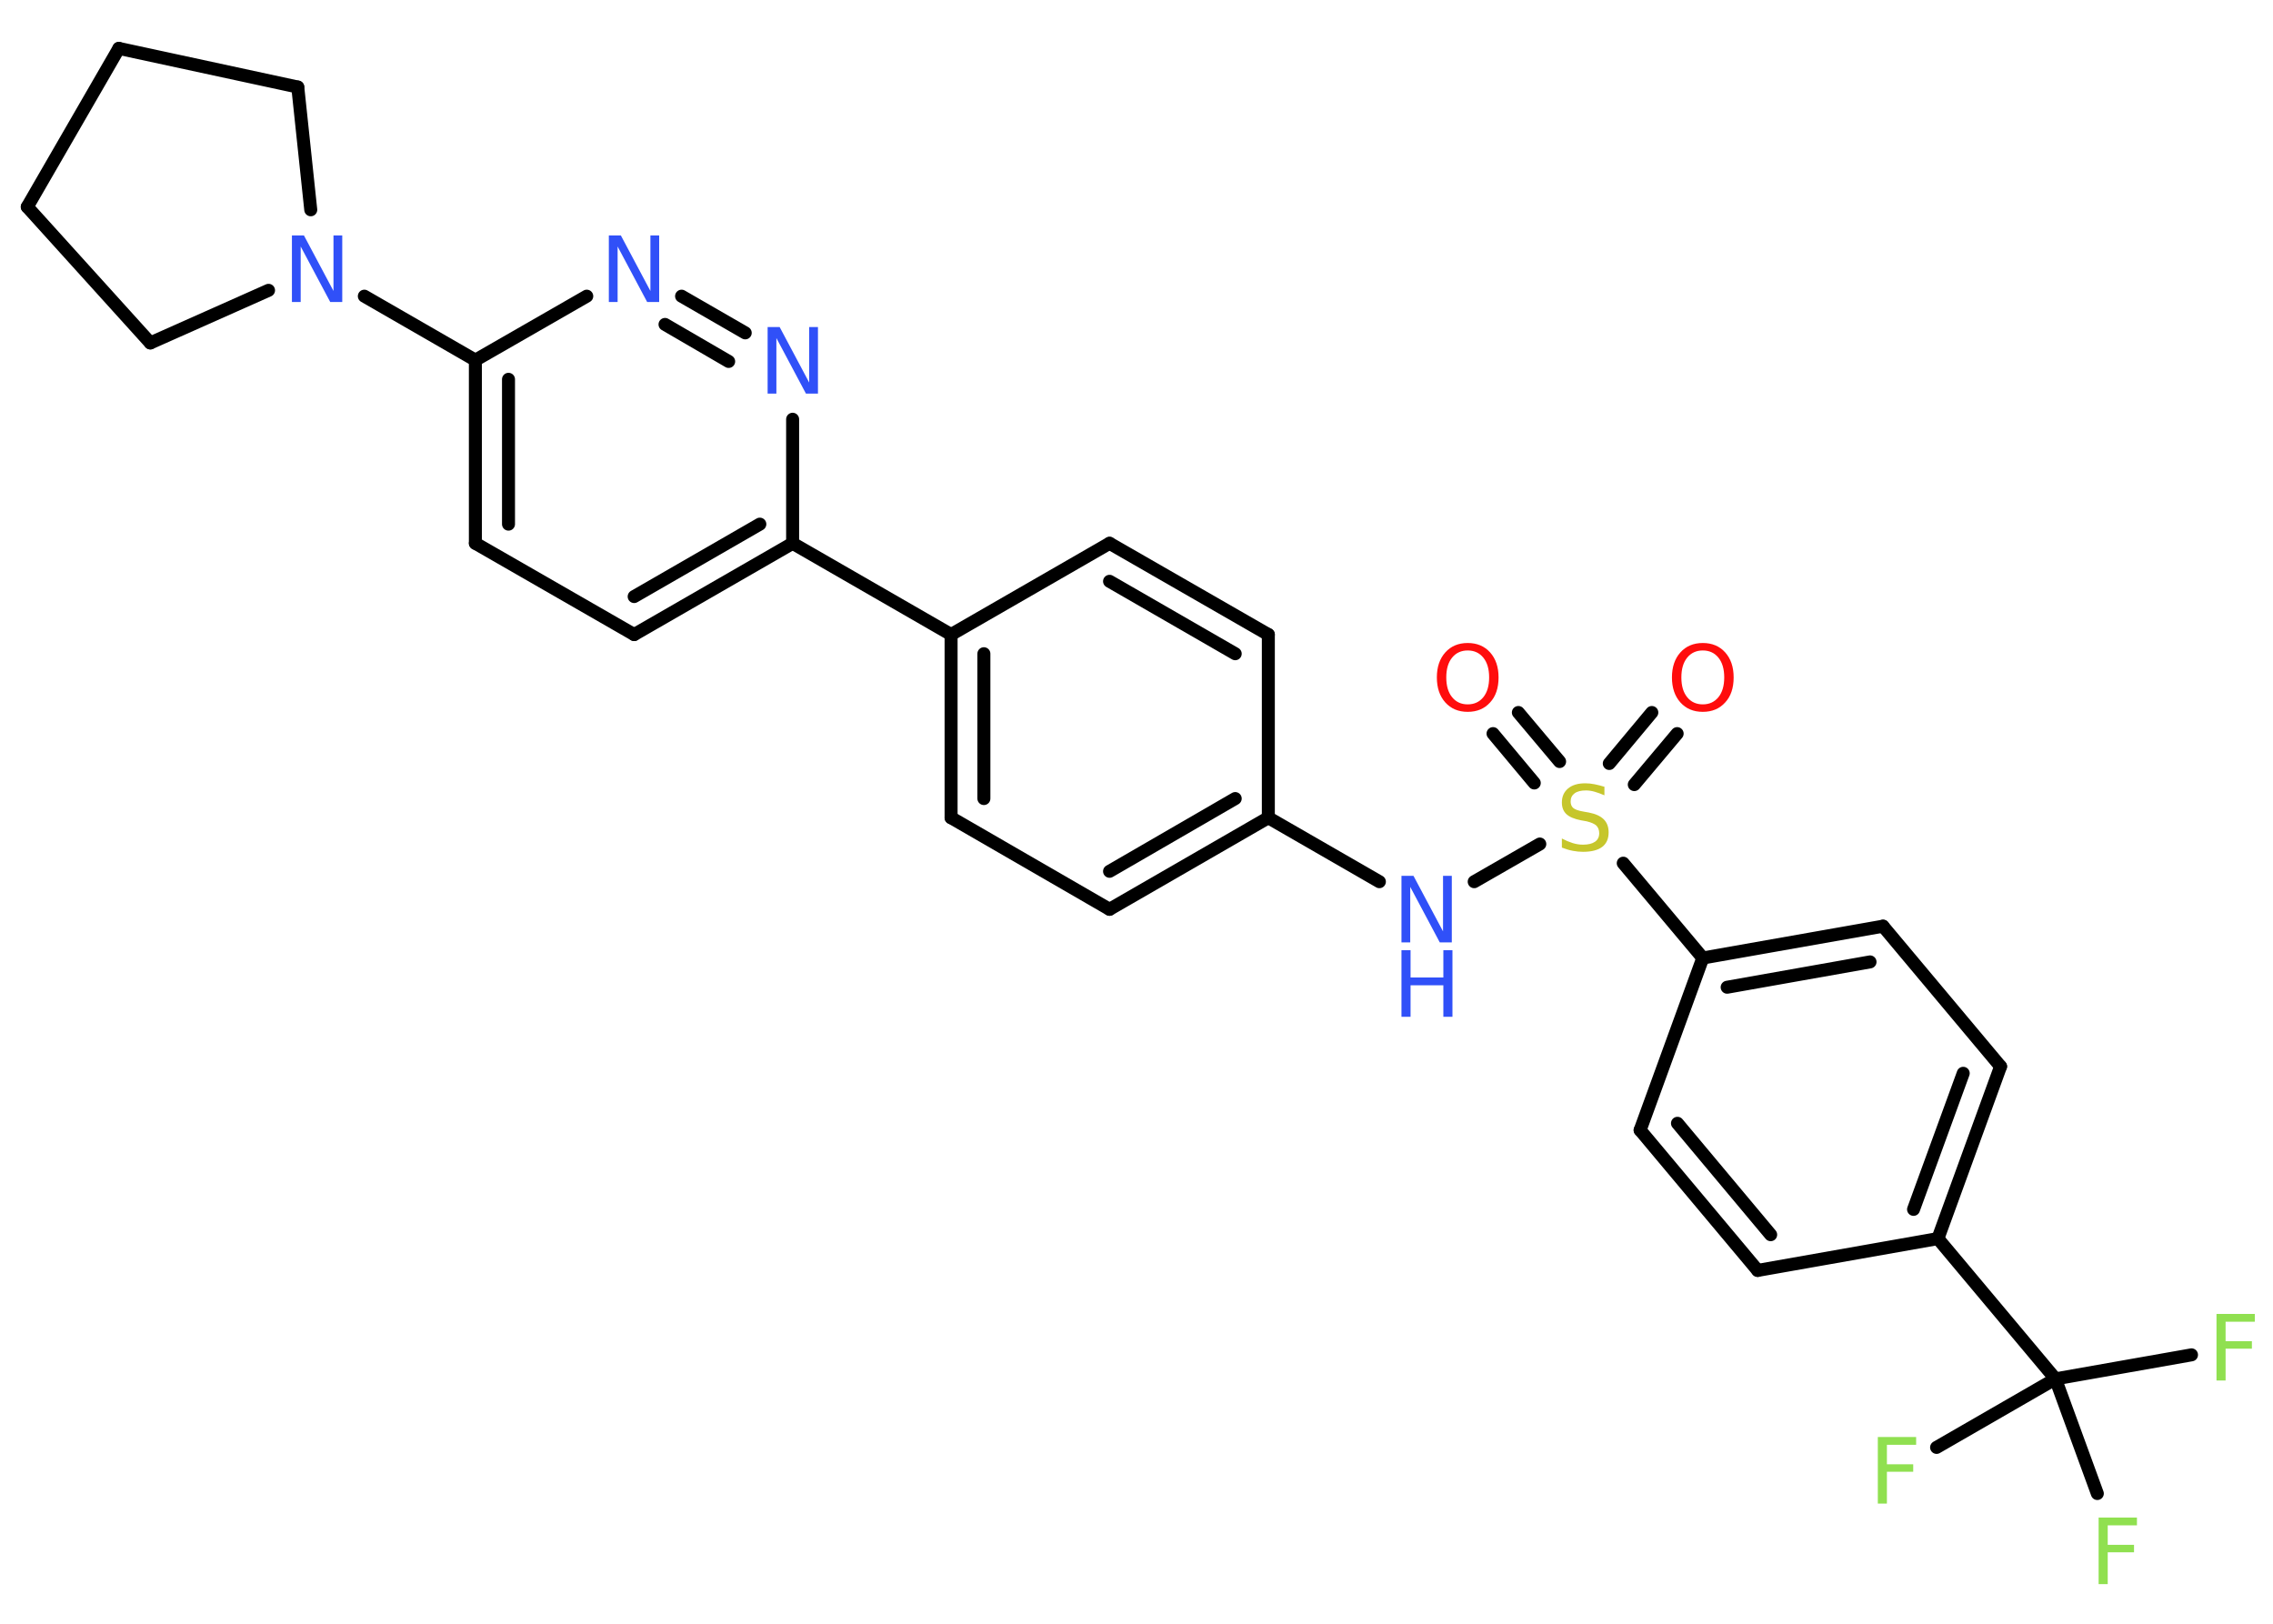 <?xml version='1.0' encoding='UTF-8'?>
<!DOCTYPE svg PUBLIC "-//W3C//DTD SVG 1.1//EN" "http://www.w3.org/Graphics/SVG/1.1/DTD/svg11.dtd">
<svg version='1.2' xmlns='http://www.w3.org/2000/svg' xmlns:xlink='http://www.w3.org/1999/xlink' width='70.0mm' height='50.0mm' viewBox='0 0 70.0 50.0'>
  <desc>Generated by the Chemistry Development Kit (http://github.com/cdk)</desc>
  <g stroke-linecap='round' stroke-linejoin='round' stroke='#000000' stroke-width='.4' fill='#3050F8'>
    <rect x='.0' y='.0' width='70.0' height='50.0' fill='#FFFFFF' stroke='none'/>
    <g id='mol1' class='mol'>
      <g id='mol1bnd1' class='bond'>
        <line x1='51.65' y1='22.59' x2='50.33' y2='24.16'/>
        <line x1='50.87' y1='21.94' x2='49.56' y2='23.51'/>
      </g>
      <g id='mol1bnd2' class='bond'>
        <line x1='47.25' y1='24.11' x2='45.98' y2='22.59'/>
        <line x1='48.03' y1='23.45' x2='46.76' y2='21.94'/>
      </g>
      <line id='mol1bnd3' class='bond' x1='47.42' y1='25.99' x2='45.4' y2='27.15'/>
      <line id='mol1bnd4' class='bond' x1='42.48' y1='27.15' x2='39.06' y2='25.18'/>
      <g id='mol1bnd5' class='bond'>
        <line x1='34.17' y1='28.0' x2='39.06' y2='25.18'/>
        <line x1='34.17' y1='26.83' x2='38.04' y2='24.59'/>
      </g>
      <line id='mol1bnd6' class='bond' x1='34.17' y1='28.0' x2='29.29' y2='25.18'/>
      <g id='mol1bnd7' class='bond'>
        <line x1='29.29' y1='19.54' x2='29.29' y2='25.18'/>
        <line x1='30.3' y1='20.13' x2='30.3' y2='24.59'/>
      </g>
      <line id='mol1bnd8' class='bond' x1='29.29' y1='19.54' x2='24.41' y2='16.73'/>
      <g id='mol1bnd9' class='bond'>
        <line x1='19.53' y1='19.54' x2='24.41' y2='16.73'/>
        <line x1='19.53' y1='18.37' x2='23.4' y2='16.14'/>
      </g>
      <line id='mol1bnd10' class='bond' x1='19.53' y1='19.54' x2='14.64' y2='16.73'/>
      <g id='mol1bnd11' class='bond'>
        <line x1='14.64' y1='11.09' x2='14.64' y2='16.73'/>
        <line x1='15.66' y1='11.68' x2='15.66' y2='16.14'/>
      </g>
      <line id='mol1bnd12' class='bond' x1='14.64' y1='11.09' x2='11.22' y2='9.12'/>
      <line id='mol1bnd13' class='bond' x1='8.27' y1='8.94' x2='4.63' y2='10.56'/>
      <line id='mol1bnd14' class='bond' x1='4.63' y1='10.56' x2='.84' y2='6.37'/>
      <line id='mol1bnd15' class='bond' x1='.84' y1='6.37' x2='3.66' y2='1.49'/>
      <line id='mol1bnd16' class='bond' x1='3.66' y1='1.49' x2='9.17' y2='2.68'/>
      <line id='mol1bnd17' class='bond' x1='9.57' y1='6.46' x2='9.17' y2='2.68'/>
      <line id='mol1bnd18' class='bond' x1='14.64' y1='11.09' x2='18.07' y2='9.12'/>
      <g id='mol1bnd19' class='bond'>
        <line x1='22.95' y1='10.25' x2='20.99' y2='9.12'/>
        <line x1='22.44' y1='11.13' x2='20.48' y2='9.99'/>
      </g>
      <line id='mol1bnd20' class='bond' x1='24.41' y1='16.73' x2='24.41' y2='12.91'/>
      <line id='mol1bnd21' class='bond' x1='29.29' y1='19.54' x2='34.17' y2='16.73'/>
      <g id='mol1bnd22' class='bond'>
        <line x1='39.06' y1='19.54' x2='34.17' y2='16.73'/>
        <line x1='38.04' y1='20.13' x2='34.17' y2='17.9'/>
      </g>
      <line id='mol1bnd23' class='bond' x1='39.06' y1='25.18' x2='39.06' y2='19.54'/>
      <line id='mol1bnd24' class='bond' x1='49.99' y1='26.58' x2='52.44' y2='29.5'/>
      <g id='mol1bnd25' class='bond'>
        <line x1='57.99' y1='28.52' x2='52.44' y2='29.5'/>
        <line x1='57.59' y1='29.62' x2='53.19' y2='30.4'/>
      </g>
      <line id='mol1bnd26' class='bond' x1='57.99' y1='28.52' x2='61.61' y2='32.84'/>
      <g id='mol1bnd27' class='bond'>
        <line x1='59.68' y1='38.14' x2='61.61' y2='32.84'/>
        <line x1='58.93' y1='37.24' x2='60.46' y2='33.05'/>
      </g>
      <line id='mol1bnd28' class='bond' x1='59.68' y1='38.14' x2='63.3' y2='42.46'/>
      <line id='mol1bnd29' class='bond' x1='63.3' y1='42.46' x2='67.49' y2='41.72'/>
      <line id='mol1bnd30' class='bond' x1='63.3' y1='42.46' x2='59.64' y2='44.57'/>
      <line id='mol1bnd31' class='bond' x1='63.3' y1='42.46' x2='64.59' y2='45.99'/>
      <line id='mol1bnd32' class='bond' x1='59.68' y1='38.14' x2='54.13' y2='39.12'/>
      <g id='mol1bnd33' class='bond'>
        <line x1='50.51' y1='34.8' x2='54.13' y2='39.12'/>
        <line x1='51.66' y1='34.59' x2='54.53' y2='38.02'/>
      </g>
      <line id='mol1bnd34' class='bond' x1='52.44' y1='29.5' x2='50.51' y2='34.8'/>
      <path id='mol1atm1' class='atom' d='M52.44 20.03q-.3 .0 -.48 .22q-.18 .22 -.18 .61q.0 .39 .18 .61q.18 .22 .48 .22q.3 .0 .48 -.22q.18 -.22 .18 -.61q.0 -.39 -.18 -.61q-.18 -.22 -.48 -.22zM52.44 19.8q.43 .0 .69 .29q.26 .29 .26 .77q.0 .49 -.26 .77q-.26 .29 -.69 .29q-.43 .0 -.69 -.29q-.26 -.29 -.26 -.77q.0 -.48 .26 -.77q.26 -.29 .69 -.29z' stroke='none' fill='#FF0D0D'/>
      <path id='mol1atm2' class='atom' d='M49.41 24.22v.27q-.16 -.07 -.3 -.11q-.14 -.04 -.27 -.04q-.23 .0 -.35 .09q-.12 .09 -.12 .25q.0 .13 .08 .2q.08 .07 .31 .11l.17 .03q.31 .06 .46 .21q.15 .15 .15 .4q.0 .3 -.2 .45q-.2 .15 -.59 .15q-.15 .0 -.31 -.03q-.16 -.03 -.34 -.1v-.28q.17 .09 .33 .14q.16 .05 .32 .05q.24 .0 .37 -.09q.13 -.09 .13 -.26q.0 -.15 -.09 -.24q-.09 -.08 -.3 -.13l-.17 -.03q-.31 -.06 -.45 -.19q-.14 -.13 -.14 -.36q.0 -.27 .19 -.43q.19 -.16 .53 -.16q.14 .0 .29 .03q.15 .03 .31 .08z' stroke='none' fill='#C6C62C'/>
      <path id='mol1atm3' class='atom' d='M45.2 20.03q-.3 .0 -.48 .22q-.18 .22 -.18 .61q.0 .39 .18 .61q.18 .22 .48 .22q.3 .0 .48 -.22q.18 -.22 .18 -.61q.0 -.39 -.18 -.61q-.18 -.22 -.48 -.22zM45.2 19.8q.43 .0 .69 .29q.26 .29 .26 .77q.0 .49 -.26 .77q-.26 .29 -.69 .29q-.43 .0 -.69 -.29q-.26 -.29 -.26 -.77q.0 -.48 .26 -.77q.26 -.29 .69 -.29z' stroke='none' fill='#FF0D0D'/>
      <g id='mol1atm4' class='atom'>
        <path d='M43.16 26.97h.37l.91 1.71v-1.71h.27v2.05h-.37l-.91 -1.71v1.71h-.27v-2.05z' stroke='none'/>
        <path d='M43.16 29.26h.28v.84h1.01v-.84h.28v2.05h-.28v-.97h-1.01v.97h-.28v-2.05z' stroke='none'/>
      </g>
      <path id='mol1atm13' class='atom' d='M8.99 7.25h.37l.91 1.71v-1.71h.27v2.05h-.37l-.91 -1.71v1.71h-.27v-2.05z' stroke='none'/>
      <path id='mol1atm18' class='atom' d='M18.75 7.25h.37l.91 1.71v-1.71h.27v2.05h-.37l-.91 -1.71v1.71h-.27v-2.05z' stroke='none'/>
      <path id='mol1atm19' class='atom' d='M23.64 10.07h.37l.91 1.71v-1.71h.27v2.05h-.37l-.91 -1.71v1.71h-.27v-2.05z' stroke='none'/>
      <path id='mol1atm27' class='atom' d='M68.27 40.46h1.17v.24h-.9v.6h.81v.23h-.81v.98h-.28v-2.05z' stroke='none' fill='#90E050'/>
      <path id='mol1atm28' class='atom' d='M57.84 44.25h1.17v.24h-.9v.6h.81v.23h-.81v.98h-.28v-2.05z' stroke='none' fill='#90E050'/>
      <path id='mol1atm29' class='atom' d='M64.64 46.73h1.17v.24h-.9v.6h.81v.23h-.81v.98h-.28v-2.05z' stroke='none' fill='#90E050'/>
    </g>
  </g>
</svg>
